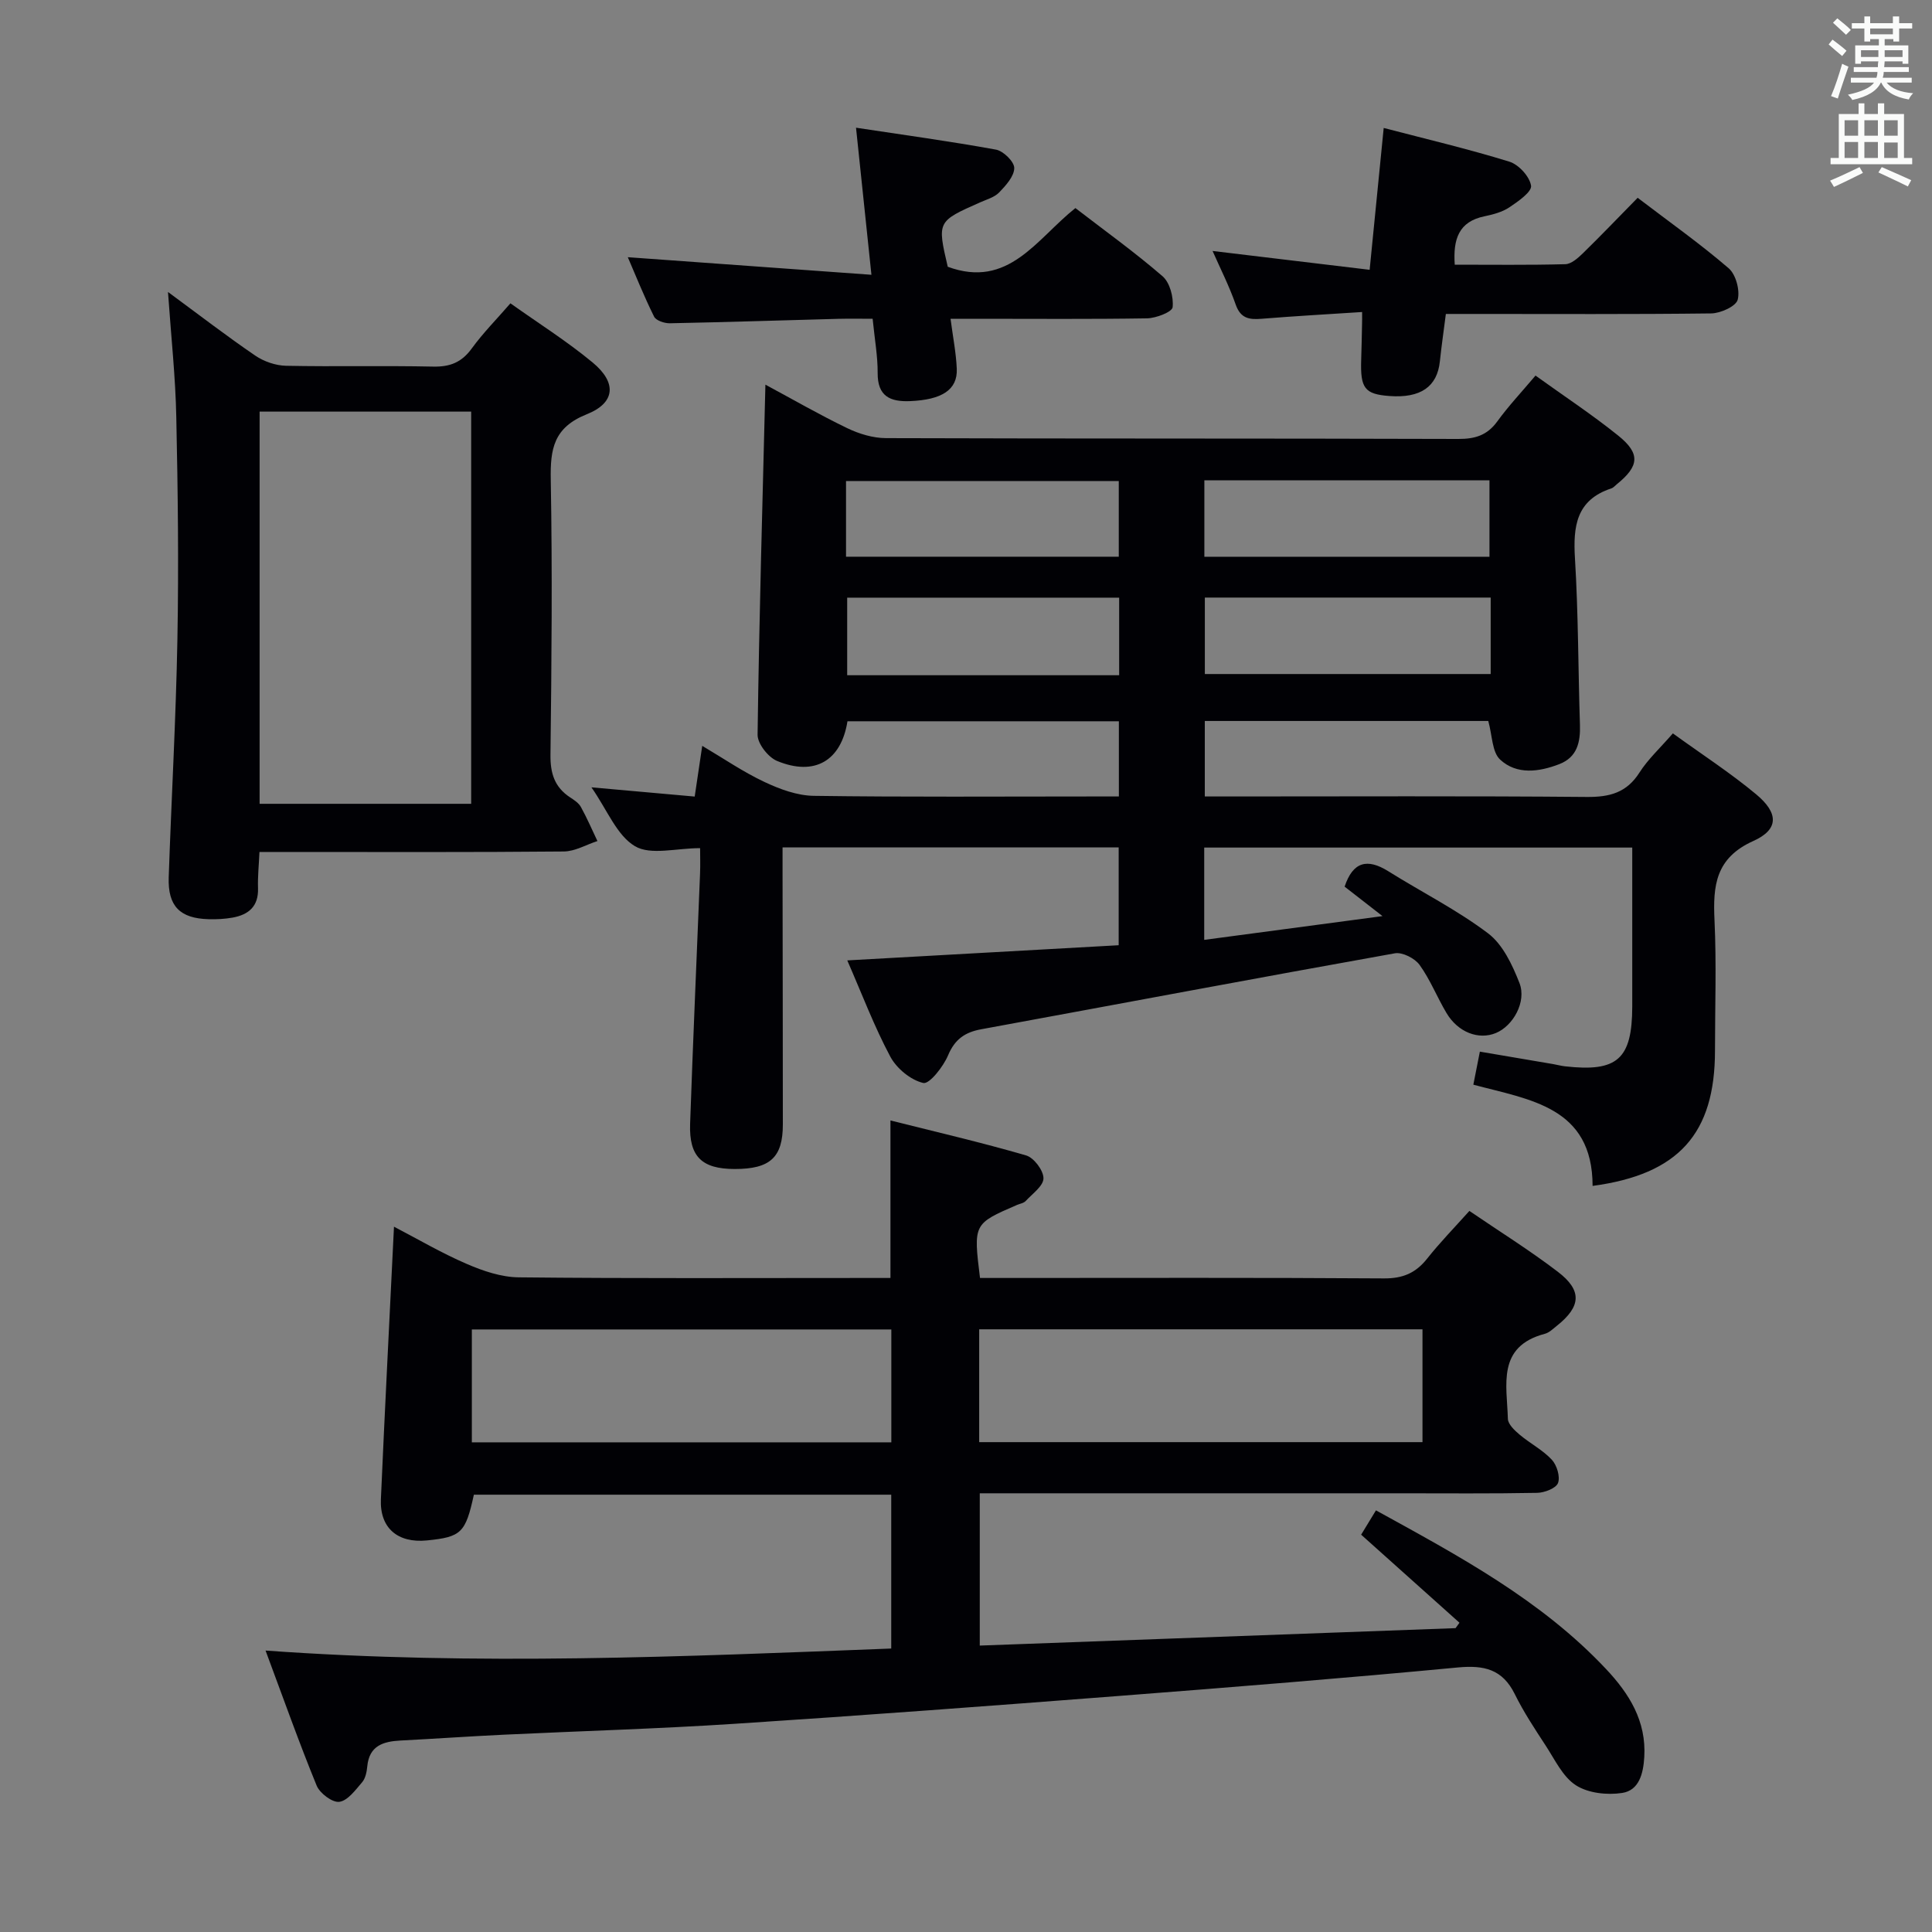 <svg enable-background="new 0 0 400 400" viewBox="0 0 400 400" xmlns="http://www.w3.org/2000/svg"><rect x="0" y="0" width="400" height="400" fill="#808080" stroke="none"/><g fill="#010105"><path d="m346.35 151.84c6.01 4.35 11.89 8.16 17.24 12.61 4.67 3.88 4.73 7.28-.57 9.66-7.84 3.52-8.39 9.25-8.05 16.41.42 8.98.1 17.99.1 26.99 0 17.2-7.52 25.63-25.34 28.02-.02-16.4-13.03-17.83-24.69-20.96.44-2.23.85-4.3 1.35-6.84 5.15.88 10.17 1.73 15.18 2.58.82.14 1.63.37 2.45.46 10.85 1.23 13.9-1.49 13.92-12.4.01-10.82 0-21.65 0-32.89-29.59 0-58.95 0-88.62 0v19.11c12.07-1.61 23.89-3.18 36.91-4.92-3.13-2.43-5.51-4.28-7.84-6.1 1.71-5.16 4.67-5.92 9.04-3.19 6.88 4.31 14.22 7.99 20.66 12.86 3.05 2.3 5.02 6.52 6.49 10.26 1.53 3.89-1.3 8.9-4.88 10.38-3.57 1.47-7.83-.14-10.21-4.13-1.96-3.28-3.37-6.92-5.59-9.99-.99-1.36-3.54-2.66-5.1-2.39-28.58 5.11-57.11 10.49-85.66 15.73-3.36.62-5.45 2.06-6.85 5.39-.99 2.36-3.88 6.02-5.13 5.73-2.61-.6-5.53-3.01-6.84-5.47-3.32-6.22-5.83-12.88-8.9-19.91 19.15-1.07 37.52-2.1 56.19-3.14 0-7.02 0-13.43 0-20.25-22.95 0-45.98 0-69.59 0v5.37c.02 17.33.06 34.66.06 51.99 0 6.83-2.64 9.23-9.97 9.22-6.79-.01-9.46-2.54-9.23-9.34.6-17.29 1.37-34.57 2.06-51.85.07-1.78.01-3.57.01-5.24-4.95 0-10.23 1.52-13.48-.4-3.76-2.22-5.72-7.46-9.02-12.19 7.54.67 14.18 1.26 21.38 1.91.5-3.39.98-6.6 1.56-10.5 4.41 2.61 8.47 5.4 12.87 7.47 3.17 1.5 6.79 2.83 10.22 2.88 19.16.27 38.33.13 57.49.13h5.68c0-5.37 0-10.29 0-15.57-18.73 0-37.46 0-56.19 0-1.3 8.16-6.76 11.44-14.57 8.22-1.84-.76-4.06-3.58-4.04-5.43.32-23.95 1.01-47.89 1.62-72.48 5.69 3.06 11.24 6.26 16.99 9.03 2.44 1.17 5.3 2.03 7.98 2.04 39.5.13 78.99.04 118.49.17 3.47.01 5.97-.75 8.06-3.62 2.32-3.2 5.05-6.1 7.92-9.5 5.9 4.25 11.73 8.08 17.14 12.44 4.61 3.71 4.33 6.3-.26 10.02-.39.31-.74.76-1.19.9-7.27 2.4-7.93 7.86-7.52 14.51.7 11.45.66 22.94 1.03 34.41.12 3.62-.57 6.74-4.28 8.17-4.2 1.62-8.81 2.24-12.24-.94-1.69-1.56-1.62-5.01-2.46-8-19.17 0-38.76 0-58.69 0v15.63h5.09c24.66 0 49.33-.12 73.99.1 4.74.04 8.26-.87 10.92-5.06 1.73-2.72 4.23-5.02 6.91-8.1zm-37.97-36.57c0-5.7 0-10.77 0-15.82-19.88 0-39.31 0-59.03 0v15.82zm.25 8.45c-20 0-39.54 0-59.18 0v15.83h59.18c0-5.33 0-10.28 0-15.83zm-133.47-8.46h56.47c0-5.41 0-10.49 0-15.67-19 0-37.7 0-56.47 0zm56.55 24.54c0-5.57 0-10.66 0-16.06-18.93 0-37.64 0-56.31 0v16.06z"/><path d="m54.98 341.73c43.85 3.16 86.64 1.24 129.54-.42 0-11.05 0-21.31 0-31.85-29.02 0-57.74 0-86.41 0-1.72 7.91-2.61 8.76-9.72 9.47-6.05.6-9.79-2.57-9.53-8.54.81-18.6 1.78-37.2 2.71-56.42 4.88 2.54 9.82 5.45 15.04 7.7 3.39 1.47 7.19 2.76 10.82 2.79 23.66.25 47.32.13 70.99.13h5.94c0-10.88 0-21.12 0-32.61 9.43 2.37 18.83 4.55 28.09 7.24 1.61.47 3.59 3.1 3.59 4.73 0 1.58-2.29 3.2-3.68 4.7-.41.45-1.19.56-1.8.82-9.04 3.91-9.04 3.91-7.66 15.12h5.63c26 0 51.99-.09 77.99.09 3.9.03 6.58-1.1 8.95-4.09 2.67-3.37 5.69-6.46 8.75-9.88 6.3 4.29 12.5 8.16 18.29 12.58 5.11 3.89 4.84 7.21-.19 11.21-.78.62-1.57 1.41-2.48 1.65-9.99 2.64-7.84 10.62-7.65 17.6.03 1.13 1.4 2.41 2.43 3.28 2.15 1.81 4.76 3.15 6.66 5.18 1.05 1.13 1.78 3.52 1.29 4.83-.41 1.09-2.79 2.01-4.32 2.04-9.49.18-18.99.09-28.49.09-27 0-53.99 0-80.99 0-1.82 0-3.65 0-5.92 0v31.53c32.88-1.2 65.69-2.4 98.51-3.61.27-.37.54-.75.81-1.12-6.66-5.96-13.31-11.92-20.36-18.23.91-1.49 1.89-3.11 3.07-5.04 17.22 9.48 34.21 18.57 47.64 32.86 4.78 5.08 8.36 10.76 7.91 18.23-.21 3.44-1.08 6.88-4.57 7.42-3.11.48-7.05.05-9.59-1.59-2.72-1.75-4.35-5.31-6.25-8.21-2.27-3.47-4.58-6.97-6.41-10.68-2.55-5.15-6.36-6.01-11.78-5.5-23.33 2.21-46.7 4.08-70.07 5.89-26.52 2.05-53.05 4.04-79.59 5.77-15.93 1.04-31.9 1.5-47.85 2.26-7.14.34-14.28.84-21.43 1.21-3.57.19-6.45 1.08-6.85 5.36-.11 1.13-.37 2.46-1.06 3.27-1.38 1.61-2.99 3.82-4.73 4.06-1.43.19-4.04-1.77-4.69-3.36-3.63-8.86-6.84-17.92-10.58-27.96zm147.75-66.51v23.36h91.78c0-8.01 0-15.59 0-23.36-30.72 0-61.11 0-91.78 0zm-105.04.03v23.37h86.85c0-7.96 0-15.54 0-23.37-29 0-57.73 0-86.85 0z"/><path d="m34.78 60.45c6.59 4.85 12.22 9.19 18.09 13.19 1.78 1.21 4.19 2.04 6.33 2.09 10.15.21 20.31-.05 30.46.17 3.5.08 5.92-.87 8.01-3.75 2.33-3.21 5.16-6.06 8.01-9.35 5.74 4.09 11.67 7.82 17.02 12.25 5.02 4.16 4.75 8.34-1.22 10.72-6.86 2.74-7.57 7.18-7.45 13.54.34 18.97.17 37.96-.06 56.93-.05 3.86.84 6.74 4.08 8.86.83.54 1.77 1.16 2.22 1.98 1.26 2.28 2.3 4.69 3.42 7.05-2.32.75-4.63 2.14-6.96 2.16-18.98.18-37.96.1-56.94.1-1.82 0-3.64 0-6.07 0-.12 2.69-.38 5.11-.3 7.51.12 3.75-1.94 5.48-5.26 6.08-1.63.29-3.32.38-4.97.33-5.94-.16-8.46-2.7-8.26-8.67.56-16.44 1.5-32.86 1.8-49.3.28-15.31.1-30.63-.23-45.93-.16-8.26-1.06-16.52-1.72-25.96zm18.97 24.77v81.2h43.8c0-27.29 0-54.17 0-81.2-14.67 0-28.96 0-43.8 0z"/><path d="m196.8 66c.5 3.82 1.15 7.08 1.29 10.36.18 4.35-3.09 6.42-9.7 6.69-4.12.16-6.71-1.02-6.68-5.81.02-3.47-.61-6.93-1.04-11.24-2.3 0-4.71-.05-7.11.01-11.63.31-23.26.69-34.88.92-1.11.02-2.86-.56-3.26-1.38-2.1-4.23-3.85-8.62-5.44-12.3 16.61 1.2 33.02 2.38 50.44 3.64-1.14-10.85-2.12-20.17-3.19-30.45 9.82 1.49 19.44 2.8 28.98 4.54 1.53.28 3.79 2.5 3.78 3.81-.01 1.71-1.74 3.61-3.12 5.05-.98 1.01-2.58 1.45-3.95 2.06-8.89 3.94-8.89 3.93-6.7 13.33 12.6 4.64 18.39-5.77 26.43-12.15 6.09 4.69 12.29 9.14 18.04 14.11 1.52 1.32 2.31 4.33 2.09 6.42-.11.98-3.41 2.26-5.29 2.3-11.67.19-23.32.09-34.97.09-1.79 0-3.59 0-5.72 0z"/><path d="m282.01 64.6c-7.25.47-14.04.85-20.81 1.4-2.56.21-4.35-.06-5.36-2.94-1.36-3.88-3.24-7.58-4.79-11.1 10.68 1.28 21.27 2.55 32.52 3.9 1.02-10.35 1.93-19.52 2.91-29.37 8.8 2.3 17.5 4.35 26.02 6.98 1.93.6 4.2 3.08 4.49 4.98.19 1.26-2.69 3.27-4.5 4.48-1.47.98-3.36 1.48-5.13 1.85-5.34 1.09-6.54 4.72-6.17 10.02 7.66 0 15.27.1 22.88-.1 1.24-.03 2.62-1.26 3.64-2.25 3.8-3.71 7.47-7.55 11.35-11.5 6.58 5.02 12.95 9.52 18.84 14.59 1.5 1.29 2.38 4.59 1.87 6.52-.37 1.37-3.54 2.8-5.48 2.83-16.32.2-32.65.11-48.97.11-1.82 0-3.64 0-5.97 0-.43 3.38-.9 6.59-1.24 9.82-.55 5.25-3.99 7.65-10.45 7.17-5.11-.38-6.04-1.59-5.84-7.52.08-2.5.13-4.99.18-7.49.02-.48.01-.96.01-2.38z"/></g><path d="m378.6 9.2.8-1c.9.7 1.9 1.4 2.9 2.3l-.9 1.1c-1.1-.9-2-1.7-2.8-2.4zm.5 10.7c.9-2.1 1.6-4.3 2.3-6.7.4.2.8.4 1.3.6-.7 2.1-1.5 4.3-2.2 6.6zm.4-15.2.9-.9c1 .8 2 1.6 2.8 2.4l-1 1c-1-.9-1.9-1.8-2.7-2.5zm12.5-1.3h1.2v1.4h2.7v1.1h-2.7v2.7h-1.2v-.5h-1.8v1.3h4.9v3.8h-1.2v-.5h-3.7c0 .4-.1.9-.1 1.2h5.1v1h-5.2c0 .5-.1.9-.2 1.2h6v1h-5.2c1.1 1.3 2.9 2 5.5 2.2-.4.4-.7.8-.9 1.3-2.9-.5-4.8-1.6-5.7-3.5h-.1c-.8 1.7-2.7 2.9-5.9 3.6-.2-.4-.6-.8-.9-1.1 2.8-.6 4.6-1.4 5.4-2.5h-4.8v-1h5.3c.1-.3.2-.7.2-1.2h-4.9v-1h5c0-.4 0-.8.1-1.2h-3.6v.5h-1.2v-3.8h4.9v-1.3h-1.8v.5h-1.2v-2.7h-2.6v-1.1h2.6v-1.4h1.2v1.4h4.7v-1.4zm-6.7 8.4h3.6c0-.4 0-.9 0-1.4h-3.6zm1.9-4.7h4.7v-1.2h-4.7zm6.7 3.3h-3.7v1.4h3.7z" fill="#fafbfa"/><path d="m384.7 21.4h1.3v2.2h2.8v-2.2h1.3v2.2h4.1v9.1h1.7v1.3h-16.9v-1.3h1.7v-9.1h4.1v-2.2zm.3 13.2.7 1.2c-1.8.9-3.8 1.9-6 2.9-.2-.4-.5-.8-.8-1.3 2.4-1 4.4-2 6.1-2.8zm-3.1-6.5h2.8v-3.2h-2.8zm0 4.6h2.8v-3.3h-2.8zm4.1-4.6h2.8v-3.2h-2.8zm0 4.6h2.8v-3.3h-2.8zm3.6 1.9c2.1.9 4.1 1.8 6.1 2.7l-.7 1.3c-2.2-1.1-4.2-2-6.1-2.9zm3.3-9.7h-2.8v3.2h2.8zm-2.8 7.8h2.8v-3.2h-2.8z" fill="#fafbfa"/></svg>